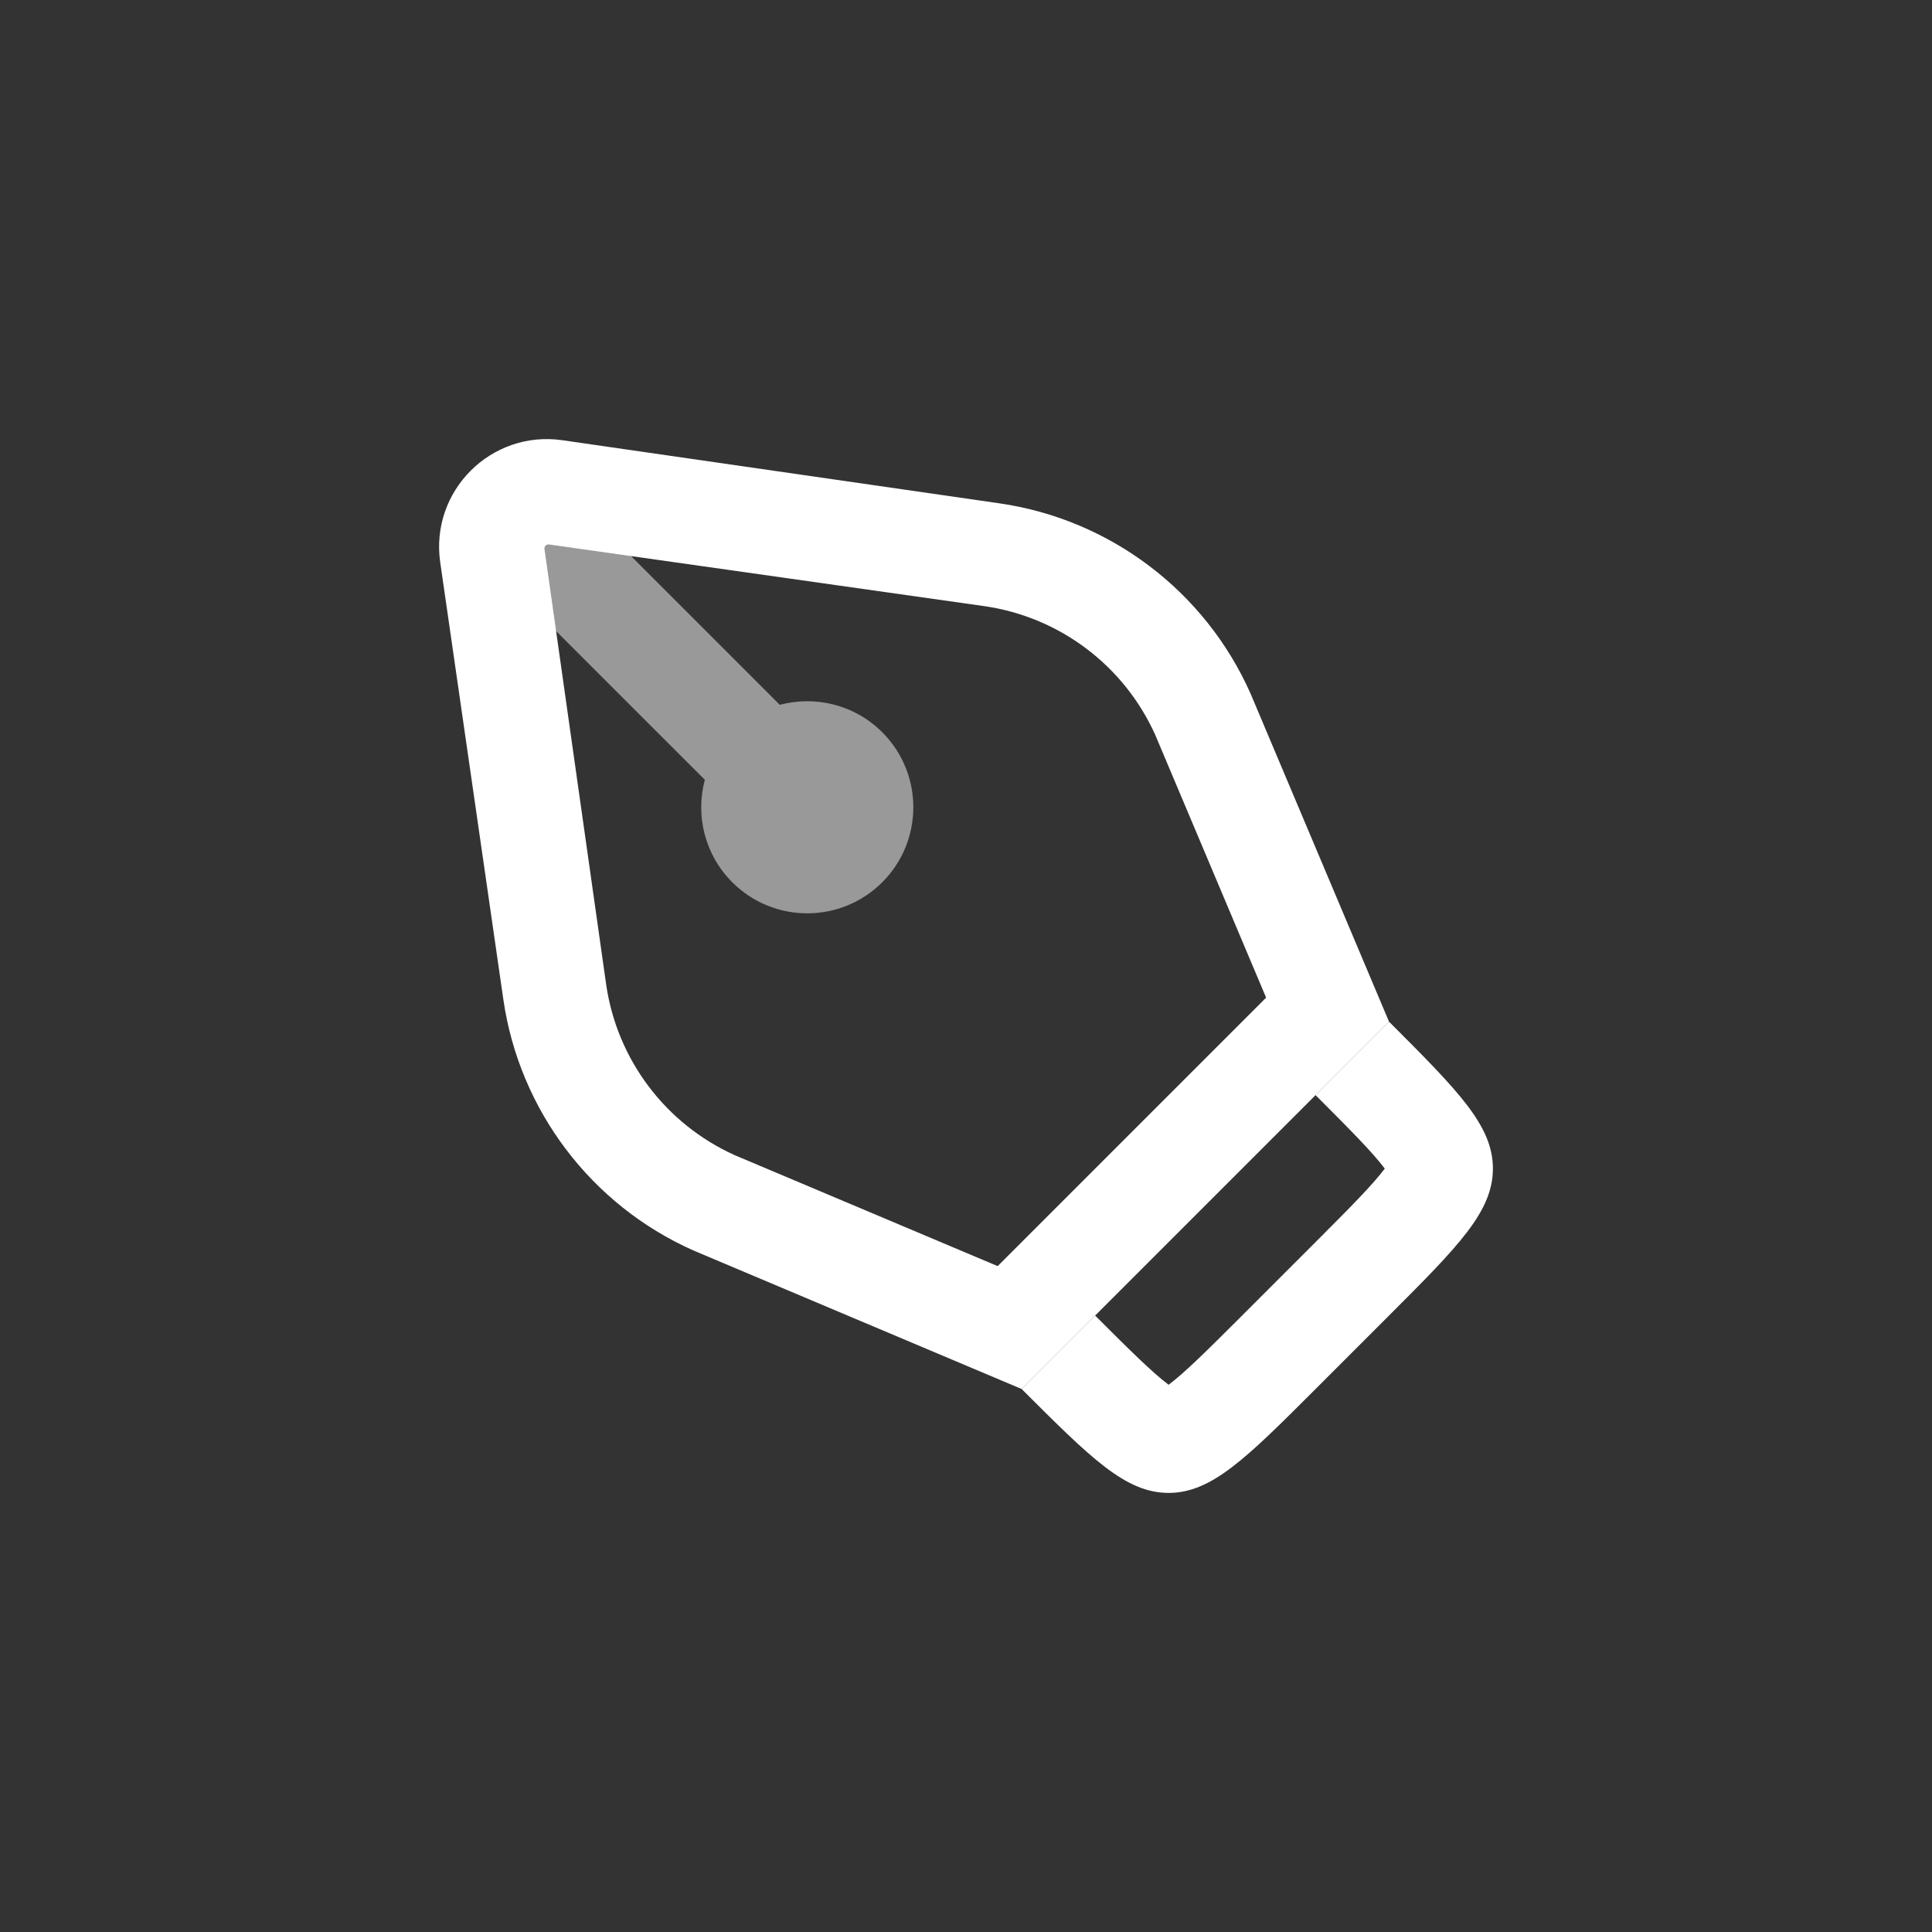 <svg width="44" height="44" viewBox="0 0 44 44" fill="none" xmlns="http://www.w3.org/2000/svg">
<rect x="0" y="0" width="44" height="44" fill="#333333" stroke="none"/>
<path fill-rule="evenodd" clip-rule="evenodd" d="M29.961 24.941L24.941 29.961C25.777 30.797 26.24 31.252 26.601 31.527C26.605 31.531 26.61 31.534 26.614 31.538C26.619 31.534 26.624 31.531 26.628 31.527C26.989 31.252 27.451 30.797 28.288 29.961L29.961 28.288C30.797 27.451 31.252 26.989 31.527 26.628C31.531 26.624 31.534 26.619 31.538 26.614C31.534 26.61 31.531 26.605 31.527 26.601C31.252 26.24 30.797 25.777 29.961 24.941ZM31.668 26.811L31.667 26.809L31.668 26.811ZM26.811 31.668L26.809 31.667L26.811 31.668ZM23.268 31.634C24.846 33.211 25.634 34 26.614 34C27.595 34 28.383 33.211 29.961 31.634L31.634 29.961C33.211 28.383 34 27.595 34 26.614C34 25.634 33.211 24.846 31.634 23.268L23.268 31.634Z" fill="white"/>
<path fill-rule="evenodd" clip-rule="evenodd" d="M22.76 11.463C25.28 11.827 27.44 13.461 28.477 15.788L31.634 23.268L23.268 31.634L15.788 28.477C13.461 27.44 11.827 25.28 11.463 22.76L10.026 12.81C9.791 11.183 11.183 9.791 12.81 10.026L22.76 11.463ZM13.805 22.422L12.4 12.504C12.391 12.443 12.44 12.391 12.504 12.4L22.422 13.805C24.13 14.052 25.597 15.156 26.308 16.732L28.835 22.721L22.721 28.835L16.732 26.308C15.156 25.597 14.052 24.13 13.805 22.422Z" fill="white"/>
<path d="M12.4 14.108C11.928 13.636 11.928 12.872 12.4 12.4C12.872 11.928 13.636 11.928 14.108 12.4L17.759 16.052C18.565 15.837 19.46 16.045 20.093 16.677C21.036 17.62 21.036 19.15 20.093 20.093C19.149 21.036 17.62 21.036 16.677 20.093C16.045 19.461 15.836 18.565 16.052 17.759L12.4 14.108Z" fill="white" fill-opacity="0.5"/>
</svg>
